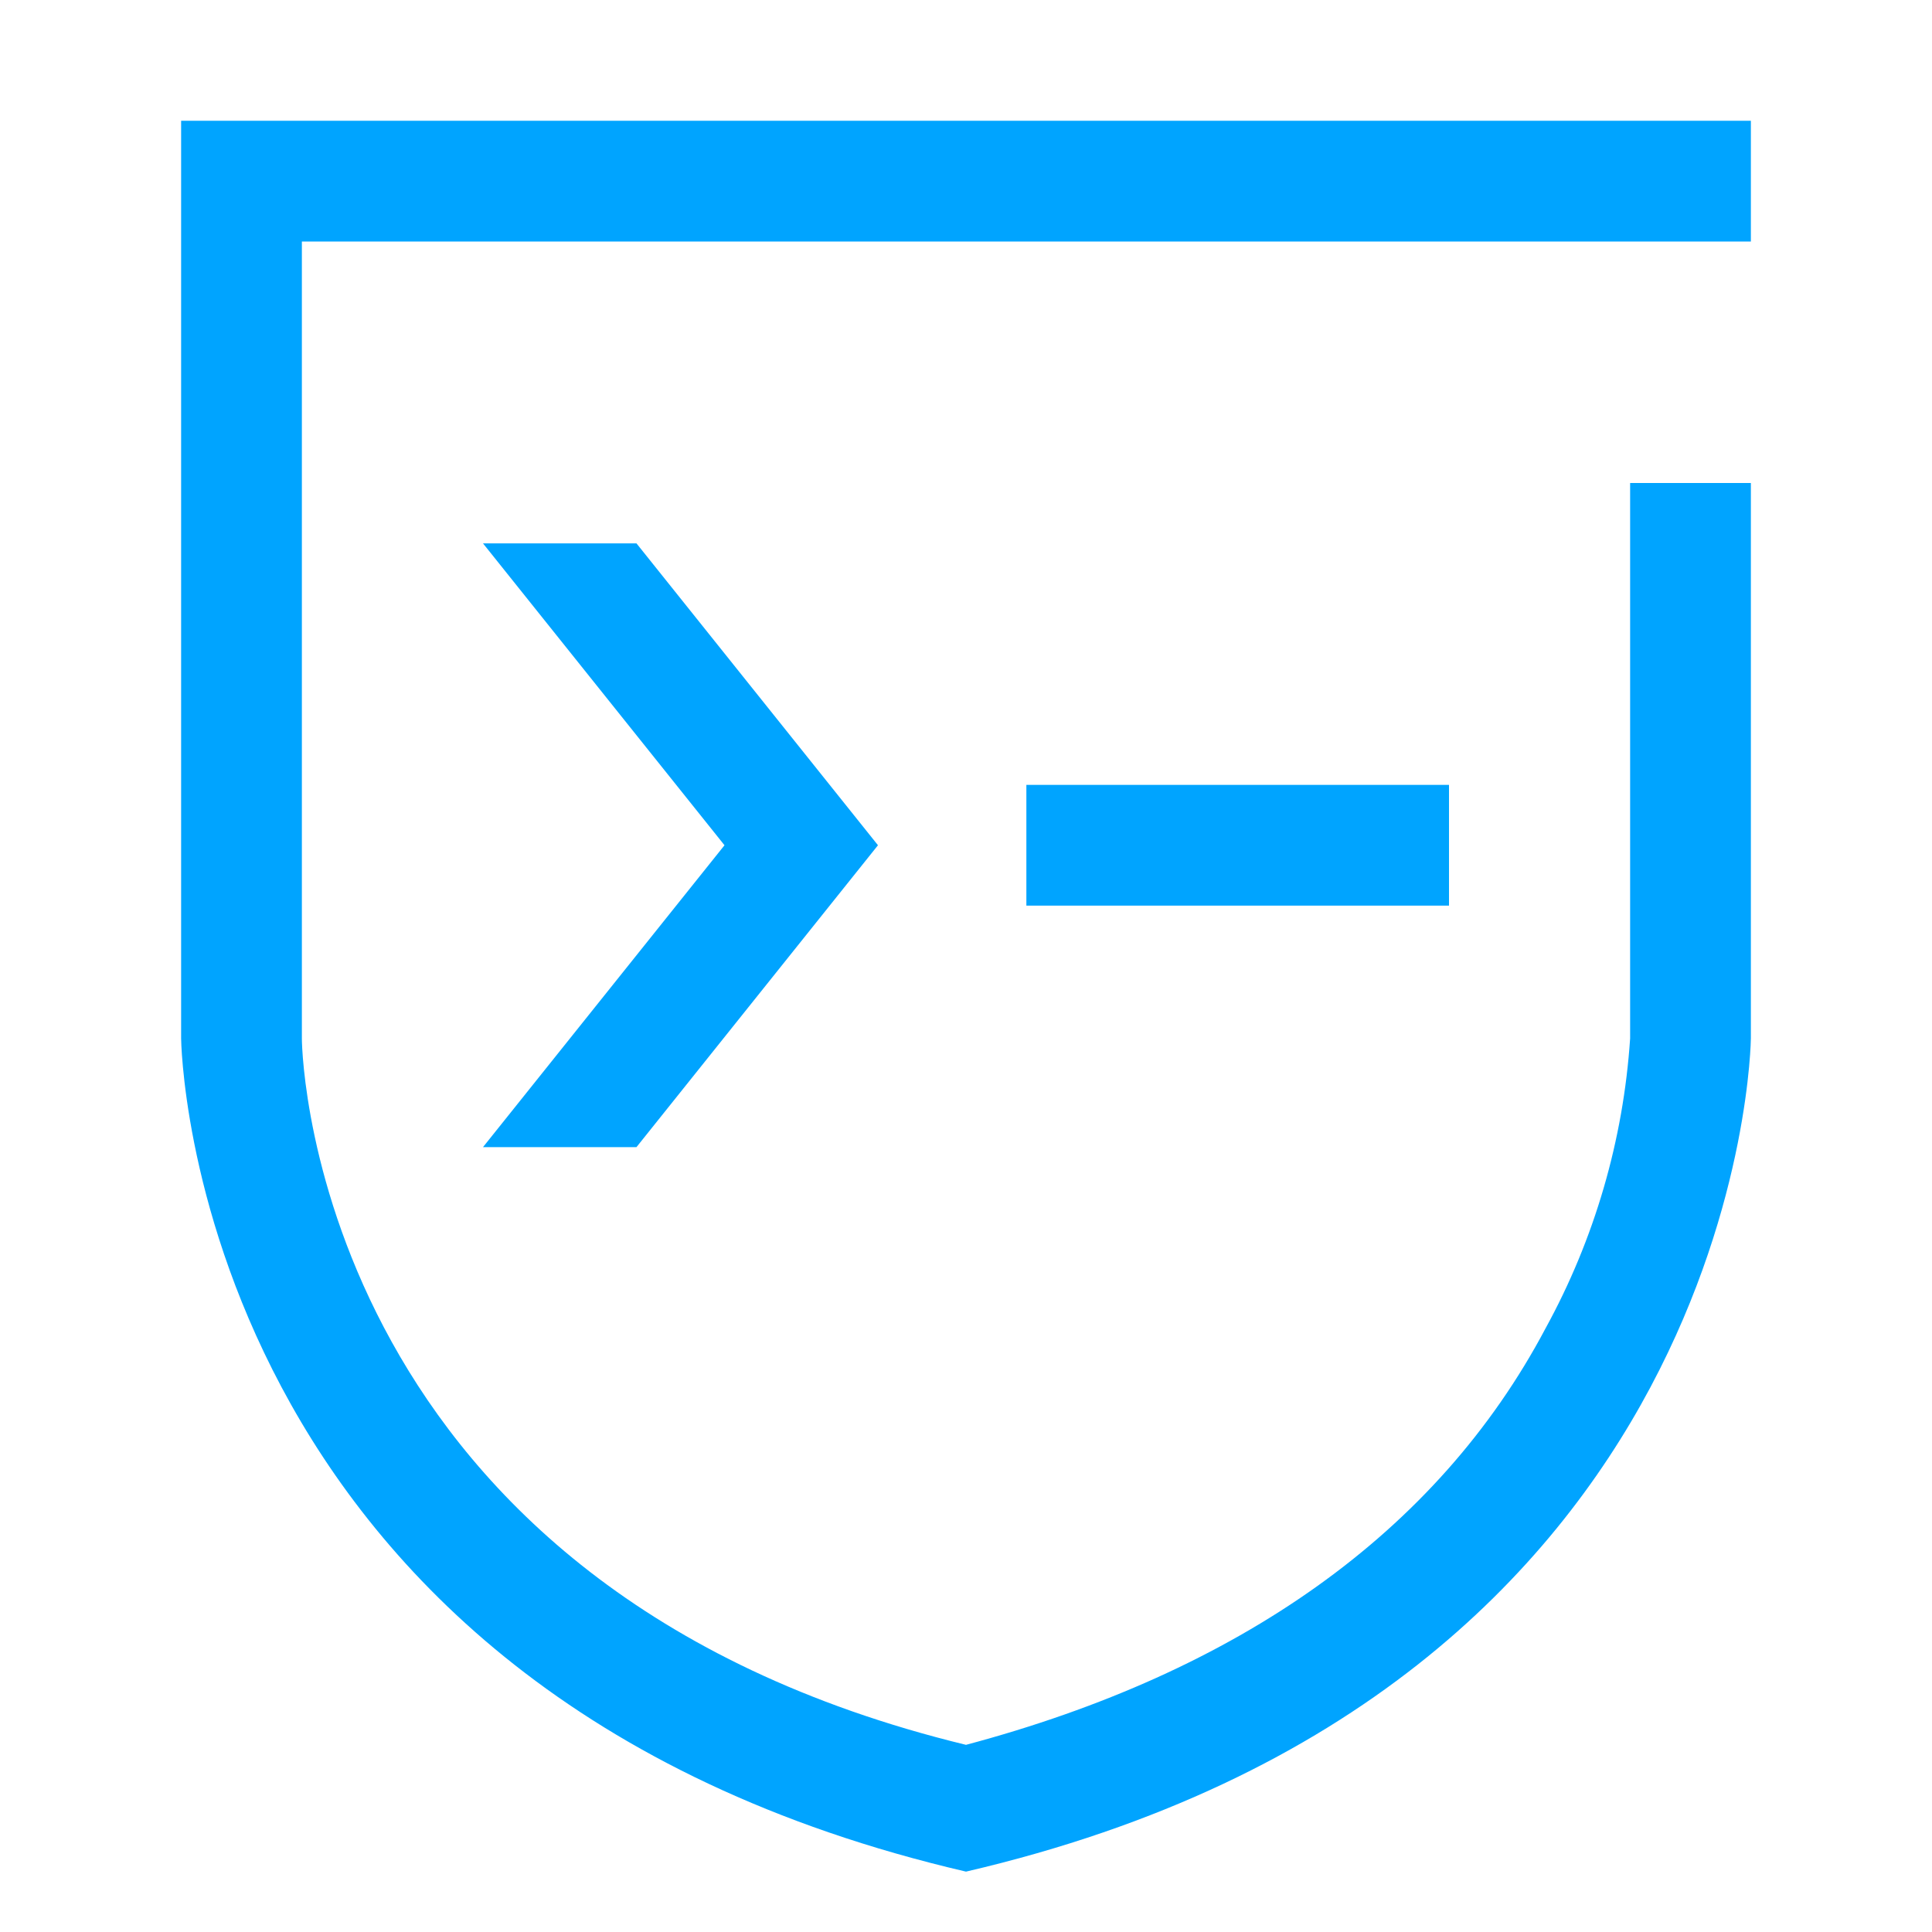<?xml version="1.0" encoding="UTF-8"?>
<svg width="32px" height="32px" viewBox="0 0 32 32" version="1.1" xmlns="http://www.w3.org/2000/svg" xmlns:xlink="http://www.w3.org/1999/xlink">
    <!-- Generator: Sketch 52.6 (67491) - http://www.bohemiancoding.com/sketch -->
    <title>终端安全-32px</title>
    <desc>Created with Sketch.</desc>
    <g id="终端安全-32px" stroke="none" stroke-width="1" fill="none" fill-rule="evenodd">
        <rect id="Rectangle-Copy" fill="#444444" opacity="0" x="0" y="0" width="32" height="32"></rect>
        <g id="efe90068874d7e30b7990fbc559e3de9" transform="translate(3, 2)" fill="#00A4FF">
            <path d="M26,2 L26,0 L0,0 L0,15.2 C0,15.2 0.1,26 13,29 C25.9,26 26,15.2 26,15.2 L26,6 L24,6 L24,15.2 C23.888,16.883 23.411,18.521 22.6,20 C20.8,23.4 17.5,25.7 13,26.9 C2.3,24.3 2,15.6 2,15.2 L2,2 L26,2 Z" id="Path"></path>
            <polygon id="Path" fill-rule="nonzero" points="14 13 21 13 21 11 14 11"></polygon>
            <polygon id="Path" fill-rule="nonzero" points="7.542 7 5 7 9 12 5 17 7.542 17 11.542 12"></polygon>
        </g>
    </g>
</svg>
